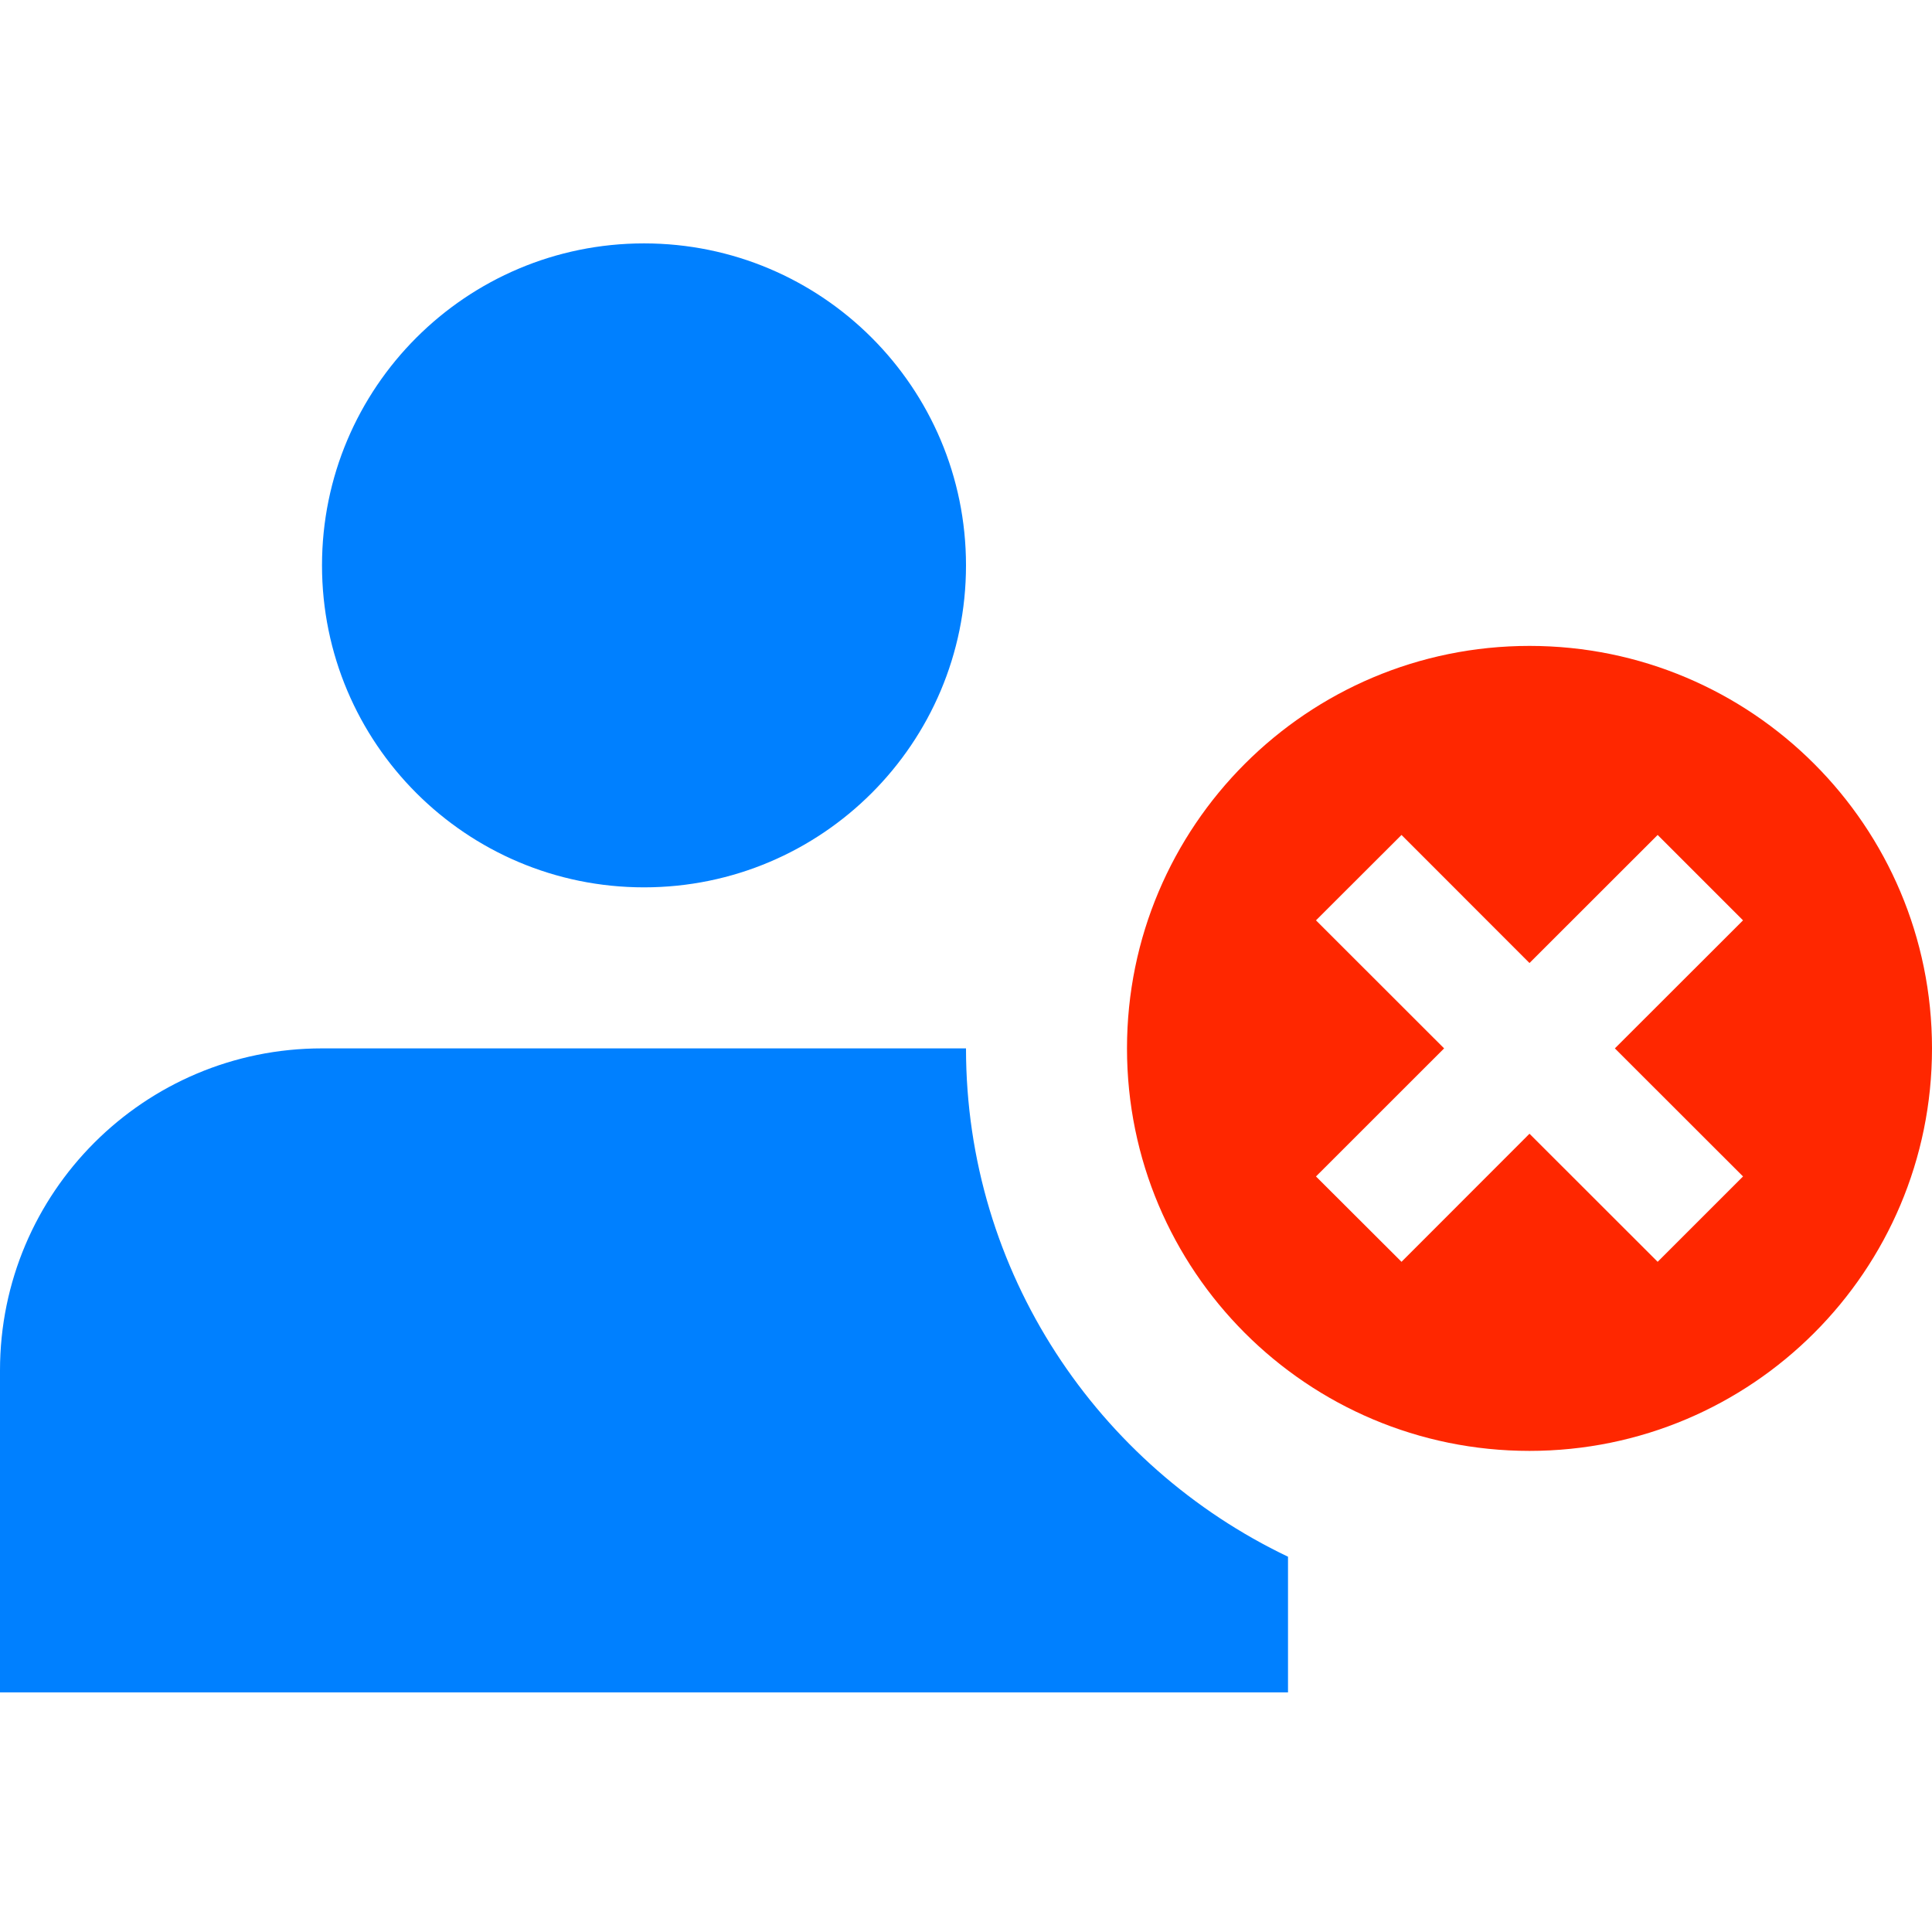 <svg width="100" height="100" viewBox="0 0 100 100" fill="none" xmlns="http://www.w3.org/2000/svg">
<g clip-path="url(#clip0_2486_8380)">
<path d="M33.334 12.598C24.13 12.598 16.667 20.06 16.667 29.264C16.667 38.467 24.13 45.929 33.334 45.929C42.538 45.929 50 38.469 50 29.264C50 20.058 42.538 12.598 33.334 12.598Z" fill="#0080FF"/>
<path d="M50 54.264H16.666C7.463 54.264 0 61.727 0 70.931V87.597H66.667V80.575C56.832 75.882 50 65.869 50 54.264Z" fill="#0080FF"/>
<path d="M79.166 33.432C67.66 33.432 58.333 42.758 58.333 54.265C58.333 65.772 67.66 75.098 79.166 75.098C90.674 75.098 100 65.772 100 54.264C100 42.757 90.674 33.432 79.166 33.432ZM90.219 60.893L85.8 65.311L79.166 58.682L72.542 65.311L68.115 60.893L74.747 54.264L68.115 47.637L72.542 43.217L79.166 49.846L85.8 43.217L90.219 47.637L83.585 54.264L90.219 60.893Z" fill="#FF2700"/>
</g>
<defs>
<clipPath id="clip0_2486_8380">
<rect width="100" height="100" fill="white"/>
</clipPath>
</defs>
</svg>
